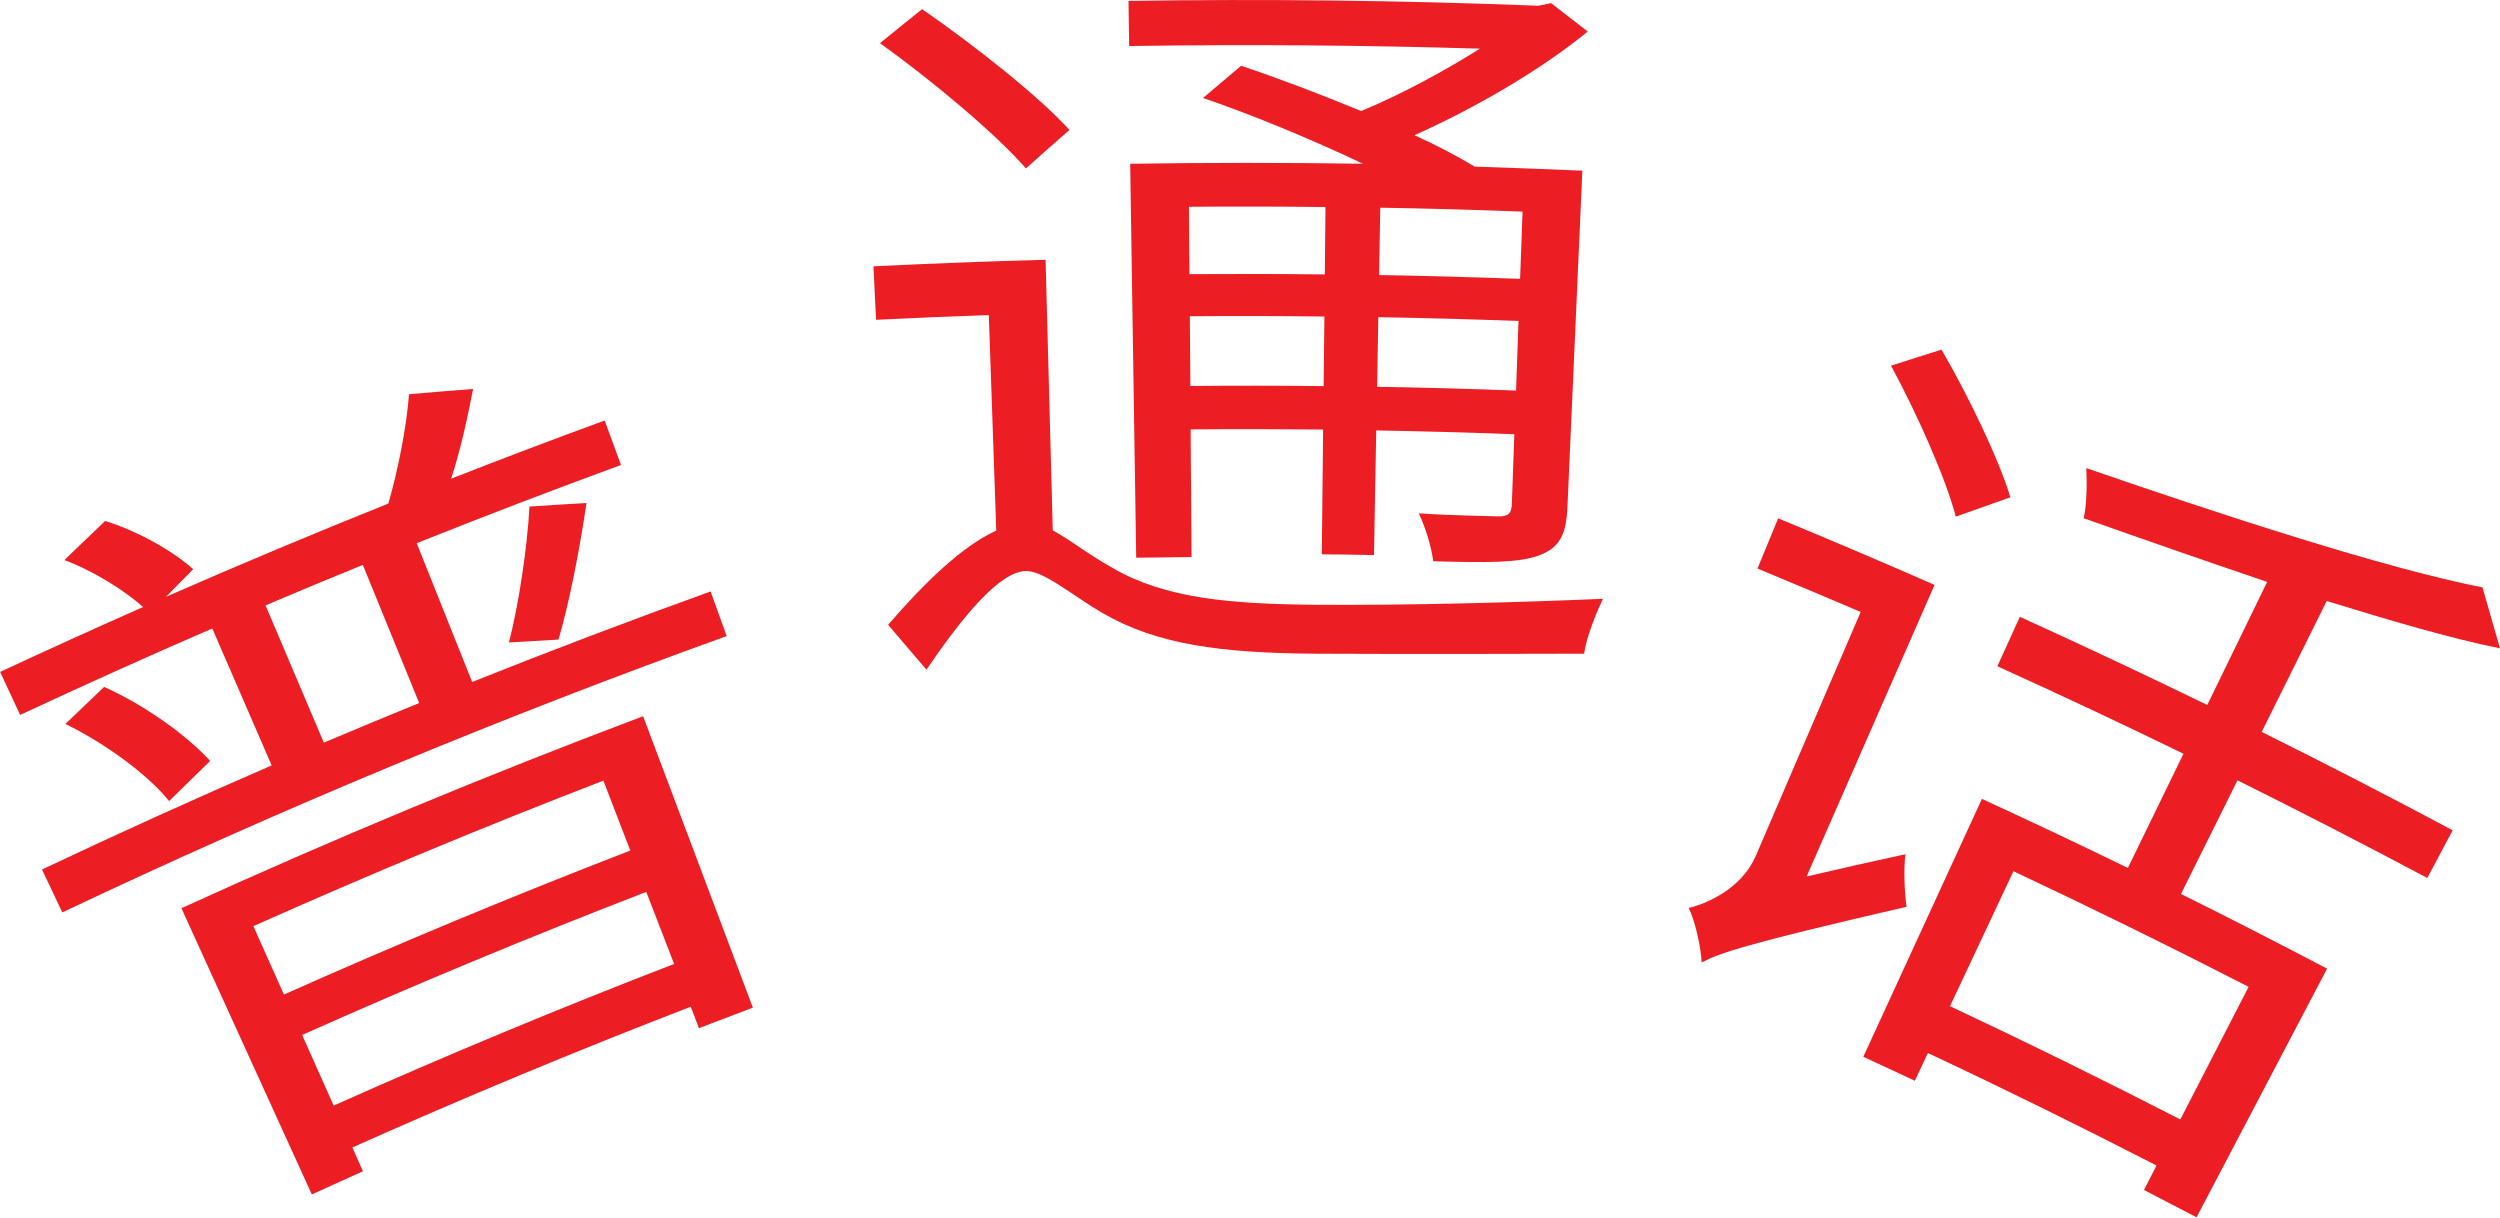 <?xml version="1.0" encoding="UTF-8"?>
<svg id="Layer_2" data-name="Layer 2" xmlns="http://www.w3.org/2000/svg" viewBox="0 0 191.14 93.09">
  <defs>
    <style>
      .cls-1 {
        fill: #ed1d24;
        stroke-width: 0px;
      }
    </style>
  </defs>
  <g id="Layer_1-2" data-name="Layer 1">
    <g>
      <path class="cls-1" d="M46.13,59.68c.69,1.78,1.38,3.57,2.06,5.35-8.91,3.44-17.74,7.11-26.48,11.01-.78-1.74-1.56-3.49-2.34-5.23,8.83-3.94,17.74-7.65,26.75-11.12ZM25.51,84.53c-.8-1.8-1.61-3.6-2.41-5.4,8.68-3.88,17.46-7.52,26.31-10.94.71,1.84,1.42,3.68,2.13,5.51-8.76,3.38-17.44,6.99-26.03,10.83ZM23.84,91.32c1.3-.59,2.61-1.18,3.91-1.77-.27-.6-.54-1.21-.81-1.82,8.53-3.81,17.16-7.4,25.87-10.76.21.55.42,1.09.63,1.64,1.37-.53,2.74-1.05,4.12-1.57-2.8-7.43-5.59-14.85-8.39-22.28-11.92,4.49-23.69,9.38-35.3,14.68,3.32,7.29,6.65,14.58,9.97,21.88ZM20.31,46.28c2.47-1.05,4.95-2.08,7.43-3.09,1.44,3.52,2.87,7.04,4.31,10.56-2.44.99-4.87,2.01-7.29,3.03-1.49-3.5-2.97-7-4.46-10.5ZM36.09,52.12c-1.41-3.53-2.82-7.06-4.23-10.59,5.18-2.07,10.38-4.06,15.62-5.98-.42-1.13-.83-2.27-1.25-3.4-3.93,1.44-7.84,2.92-11.74,4.45.69-2.09,1.24-4.56,1.68-6.86-1.63.12-3.26.26-4.9.4-.17,2.39-.83,5.79-1.58,8.36-5.7,2.29-11.37,4.66-17,7.13.69-.71,1.38-1.41,2.08-2.11-1.48-1.33-4.11-2.87-6.73-3.69-1.04.99-2.08,1.99-3.12,2.99,2.2.81,4.64,2.35,6.02,3.59-3.66,1.62-7.3,3.27-10.93,4.96.51,1.1,1.02,2.19,1.53,3.29,4.87-2.27,9.77-4.48,14.69-6.61,1.51,3.49,3.02,6.98,4.54,10.47-5.9,2.56-11.75,5.21-17.56,7.96.52,1.09,1.04,2.18,1.55,3.28,16.6-7.87,33.56-14.92,50.8-21.13-.41-1.14-.82-2.28-1.23-3.41-6.11,2.2-12.19,4.51-18.23,6.92ZM5,55.35c3.06,1.49,6.36,3.92,7.93,5.9,1.04-1.03,2.09-2.05,3.14-3.07-1.74-1.92-4.97-4.26-8.11-5.66-.99.94-1.97,1.88-2.96,2.83ZM42.7,48.9c.81-2.75,1.61-6.81,2.14-10.44-1.45.08-2.9.17-4.36.27-.15,3-.82,7.52-1.57,10.39,1.26-.08,2.53-.15,3.79-.22Z"/>
      <path class="cls-1" d="M101.34,15.83c-.02,1.72-.04,3.43-.05,5.15-3.45-.04-6.9-.04-10.35-.02-.01-1.72-.03-3.43-.04-5.15,3.48-.03,6.96-.02,10.44.02ZM116.41,16.18c-.06,1.71-.12,3.43-.19,5.14-3.59-.13-7.19-.23-10.78-.29.03-1.72.06-3.43.09-5.15,3.63.06,7.25.16,10.88.3ZM105.29,29.57c.03-1.77.06-3.55.09-5.32,3.57.06,7.15.16,10.72.29-.06,1.77-.13,3.55-.19,5.32-3.54-.13-7.08-.23-10.62-.29ZM91.01,29.5c-.01-1.77-.03-3.55-.04-5.32,3.43-.03,6.86-.02,10.29.02-.02,1.77-.04,3.55-.06,5.32-3.4-.04-6.8-.04-10.19-.01ZM91.03,32.83c3.38-.03,6.76-.02,10.13.01-.03,3.18-.07,6.36-.1,9.54,1.33.01,2.66.03,3.99.06.06-3.18.11-6.36.17-9.53,3.52.06,7.04.16,10.56.29-.06,1.77-.13,3.55-.19,5.32-.03.76-.28.98-1.06.96-.72-.03-3.24-.05-6.06-.23.52,1.06.96,2.54,1.11,3.66,3.99.11,6.5.14,8.07-.44,1.57-.58,2.1-1.55,2.19-3.71.38-8.57.76-17.14,1.14-25.71-2.74-.12-5.49-.22-8.23-.31-1.23-.74-2.85-1.61-4.6-2.4,4.71-2.12,9.65-4.99,13.24-7.93-.93-.73-1.86-1.45-2.8-2.17-.32.06-.65.13-.97.2C107.18.03,96.73-.09,86.28.07c.02,1.15.03,2.3.05,3.45,8.94-.13,17.88-.07,26.82.2-2.67,1.68-5.95,3.47-9.08,4.77-3.08-1.27-6.38-2.53-9.18-3.46-.98.82-1.95,1.64-2.91,2.46,3.87,1.32,8.42,3.22,12.23,5.03-5.93-.09-11.86-.09-17.8,0,.15,10.04.31,20.08.46,30.12,1.41-.02,2.82-.04,4.23-.05-.02-3.26-.05-6.51-.07-9.77ZM81.76,9.93c-2.33-2.58-7.35-6.53-11.26-9.23-1.08.86-2.15,1.73-3.22,2.6,3.99,2.86,8.89,6.96,11.16,9.58,1.1-.99,2.21-1.97,3.33-2.95ZM79.94,19.86c-4.39.12-8.77.29-13.16.5.07,1.36.14,2.73.2,4.09,2.87-.14,5.75-.26,8.62-.36.19,5.49.38,10.99.57,16.48-2.54,1.14-5.42,3.9-8.27,7.2.98,1.14,1.96,2.29,2.93,3.43,2.76-4.04,5.57-7.49,7.59-7.54,1.37-.04,3.51,1.83,5.84,3.19,4.19,2.44,9.06,3.07,16.24,3.13,6.29.03,16.54.02,20.61,0,.17-1.22.92-3.12,1.45-4.2-6.08.27-14.97.51-21.9.46-6.58-.06-11.54-.47-15.57-2.8-2.11-1.19-3.39-2.27-4.6-2.88-.18-6.9-.37-13.8-.55-20.7Z"/>
      <path class="cls-1" d="M153.7,38.01c-.86-2.88-3.2-7.74-5.26-11.28-1.29.4-2.58.82-3.86,1.23,2,3.69,4.21,8.66,4.95,11.54,1.39-.5,2.78-.99,4.18-1.48ZM138.13,67c3.26-7.43,6.52-14.85,9.78-22.28-3.97-1.74-7.96-3.44-11.96-5.09-.53,1.28-1.06,2.56-1.58,3.84,2.64,1.09,5.27,2.2,7.89,3.32-2.67,6.22-5.35,12.43-8.02,18.65-1.09,2.52-3.77,3.66-5.13,3.98.49.96.95,3.07.99,4.17,1.37-.72,3.27-1.4,15.67-4.26-.15-.97-.24-2.81-.09-4.02-2.52.55-5.04,1.11-7.54,1.7ZM166.7,85.59c-5.82-2.99-11.69-5.88-17.61-8.66,1.62-3.44,3.23-6.88,4.85-10.32,6.04,2.84,12.04,5.79,17.98,8.84-1.74,3.38-3.48,6.76-5.22,10.14ZM185.57,67.15c.65-1.22,1.3-2.44,1.95-3.67-4.83-2.58-9.7-5.08-14.6-7.52,1.66-3.34,3.32-6.67,4.97-10.01,4.82,1.48,9.38,2.84,13.25,3.62-.44-1.55-.89-3.11-1.34-4.66-7.48-1.47-19.92-5.54-30.29-9.12.06,1.12.04,2.85-.2,3.83,4.45,1.58,9.22,3.24,14.03,4.87-1.53,3.14-3.06,6.28-4.58,9.41-4.75-2.31-9.53-4.56-14.33-6.74-.57,1.26-1.14,2.52-1.72,3.78,4.77,2.16,9.52,4.39,14.23,6.69-1.42,2.91-2.83,5.82-4.25,8.73-3.7-1.8-7.42-3.56-11.16-5.28-3.02,6.57-6.05,13.14-9.07,19.72,1.32.6,2.63,1.22,3.94,1.83.33-.71.66-1.41,1-2.12,5.88,2.76,11.7,5.63,17.48,8.6-.32.62-.64,1.25-.96,1.87,1.34.69,2.68,1.39,4.02,2.09,3.33-6.34,6.65-12.67,9.98-19.01-3.7-1.94-7.42-3.85-11.17-5.71,1.44-2.9,2.88-5.8,4.32-8.69,4.86,2.42,9.7,4.91,14.5,7.46Z"/>
    </g>
  </g>
</svg>